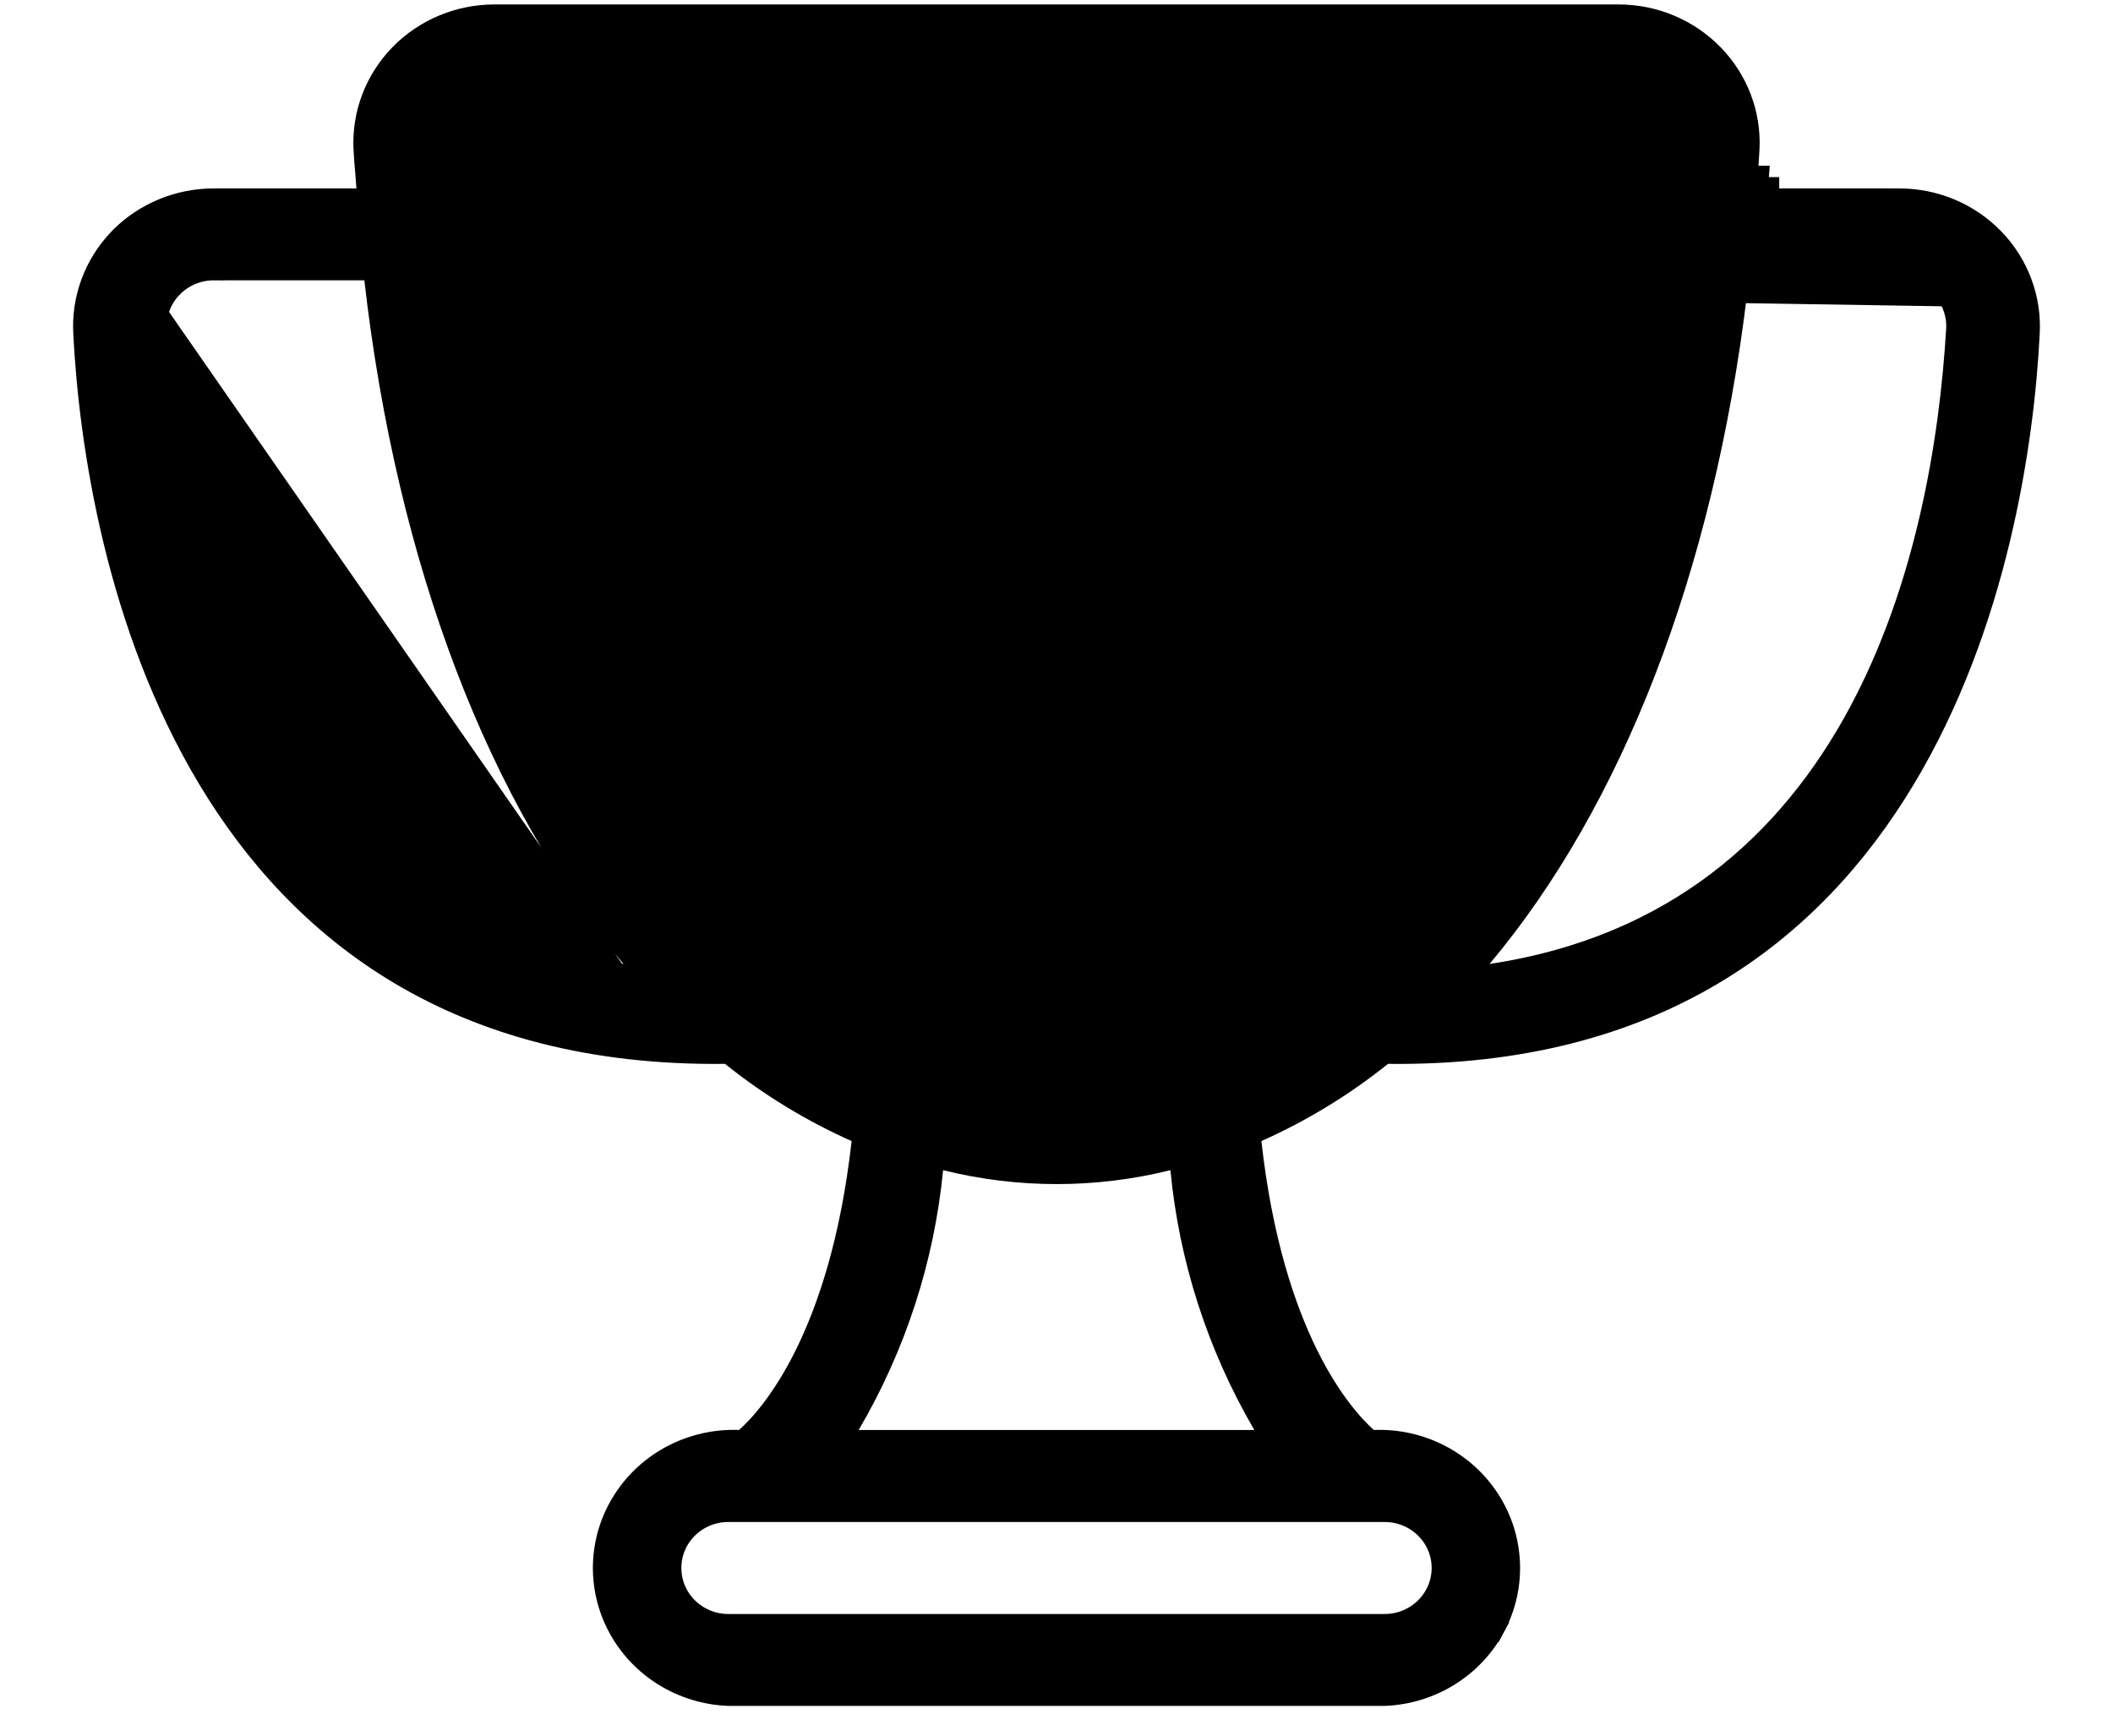 <svg width="28" height="23" viewBox="0 0 28 23" fill="none" xmlns="http://www.w3.org/2000/svg">
<path d="M17.44 11.325C17.631 11.325 17.811 11.24 17.929 11.092C18.473 10.398 18.928 9.641 19.284 8.838C19.356 8.689 19.365 8.519 19.307 8.364C19.249 8.21 19.13 8.085 18.976 8.018C18.823 7.951 18.649 7.947 18.493 8.008C18.337 8.069 18.213 8.19 18.149 8.342C17.835 9.053 17.433 9.723 16.952 10.339C16.806 10.522 16.778 10.771 16.882 10.981C16.986 11.191 17.203 11.324 17.44 11.325L17.44 11.325Z" fill="black" stroke="black" stroke-width="0.3"/>
<path d="M16.174 12.247C16.174 12.583 15.896 12.856 15.553 12.856C15.21 12.856 14.931 12.583 14.931 12.247C14.931 11.91 15.21 11.637 15.553 11.637C15.896 11.637 16.174 11.91 16.174 12.247Z" fill="black" stroke="black" stroke-width="0.3"/>
<path d="M23.277 2.497H23.427C23.427 2.5 23.427 2.503 23.427 2.507L23.277 2.497ZM23.277 2.497C23.281 2.446 23.285 2.396 23.289 2.347H23.277V2.497ZM22.986 3.865L23.026 3.683L23.026 3.683L23.172 3.707V3.565H25.167H25.168V3.715C25.34 3.715 25.504 3.784 25.622 3.907L22.986 3.865ZM22.986 3.865H23.004C22.557 7.567 21.347 10.625 19.624 12.677L19.369 12.981L19.761 12.922C22.214 12.554 23.72 11.153 24.629 9.475C25.534 7.803 25.85 5.853 25.939 4.365C25.951 4.157 25.876 3.953 25.73 3.803L22.986 3.865ZM5.987 1.367L5.99 1.364C6.136 1.213 6.338 1.128 6.55 1.128H6.549V1.278L6.55 1.128H21.451C21.451 1.128 21.451 1.128 21.451 1.128H21.451V1.278L5.987 1.367ZM5.987 1.367C5.986 1.368 5.985 1.369 5.984 1.37L5.744 1.618H5.825L5.987 1.367ZM2.833 3.565C2.621 3.565 2.417 3.65 2.271 3.803C2.127 3.951 2.051 4.151 2.062 4.356H2.061L2.062 4.365C2.151 5.853 2.466 7.803 3.372 9.475C4.281 11.154 5.786 12.554 8.239 12.922L8.631 12.981L8.377 12.678C6.628 10.595 5.41 7.475 4.977 3.698L4.962 3.565L4.828 3.565L2.833 3.565ZM2.833 3.565C2.834 3.565 2.834 3.565 2.834 3.565L2.833 3.715L2.833 3.565H2.833ZM2.212 4.356H2.212H2.212ZM2.212 4.356V4.356C2.385 7.265 3.431 11.905 8.036 12.737L2.212 4.356ZM1.583 3.174L1.611 3.145C1.933 2.827 2.372 2.647 2.832 2.647C2.832 2.647 2.832 2.647 2.832 2.647L4.723 2.647H4.884L4.873 2.487C4.868 2.409 4.862 2.337 4.856 2.267C4.847 2.168 4.839 2.072 4.834 1.967L4.834 1.967C4.813 1.51 4.984 1.063 5.307 0.731L5.307 0.731C5.63 0.399 6.079 0.21 6.548 0.209H21.452C21.922 0.21 22.37 0.399 22.693 0.731C23.017 1.063 23.187 1.51 23.166 1.967V1.967C23.162 2.073 23.153 2.171 23.145 2.273C23.139 2.341 23.133 2.411 23.128 2.486L23.117 2.647H23.277L25.165 2.647L25.165 2.647C25.637 2.646 26.089 2.836 26.413 3.172C26.737 3.507 26.905 3.958 26.879 4.418L26.879 4.419C26.805 5.881 26.45 8.291 25.229 10.321C24.014 12.341 21.939 13.989 18.394 13.948L18.34 13.947L18.299 13.981C17.797 14.384 17.244 14.721 16.654 14.984L16.554 15.028L16.566 15.137C16.854 17.72 17.772 18.764 18.106 19.062L18.151 19.102L18.212 19.099C18.826 19.076 19.404 19.376 19.73 19.884C20.055 20.391 20.081 21.03 19.796 21.56L19.928 21.631L19.796 21.56C19.511 22.09 18.959 22.432 18.346 22.456H9.653C9.041 22.432 8.489 22.09 8.204 21.56L8.204 21.56C7.919 21.03 7.944 20.391 8.27 19.884C8.596 19.376 9.175 19.076 9.788 19.099L9.849 19.102L9.894 19.061C10.226 18.764 11.144 17.72 11.434 15.138L11.446 15.028L11.346 14.984C10.756 14.721 10.203 14.384 9.701 13.981L9.659 13.947L9.606 13.948C6.061 13.989 3.987 12.341 2.772 10.321C1.551 8.291 1.196 5.881 1.121 4.419L1.121 4.418C1.095 3.96 1.261 3.51 1.583 3.174ZM11.249 18.874L11.117 19.1H11.379H16.622H16.883L16.751 18.874C16.145 17.836 15.772 16.683 15.659 15.492L15.642 15.319L15.473 15.361C14.508 15.601 13.498 15.601 12.533 15.361L12.364 15.319L12.348 15.492C12.232 16.683 11.858 17.836 11.249 18.874ZM19.121 20.778C19.121 20.356 18.773 20.019 18.349 20.019H9.651C9.227 20.019 8.879 20.356 8.879 20.778C8.879 21.2 9.227 21.538 9.651 21.538H18.349C18.773 21.538 19.121 21.2 19.121 20.778Z" fill="black" stroke="black" stroke-width="0.3"/>
</svg>
